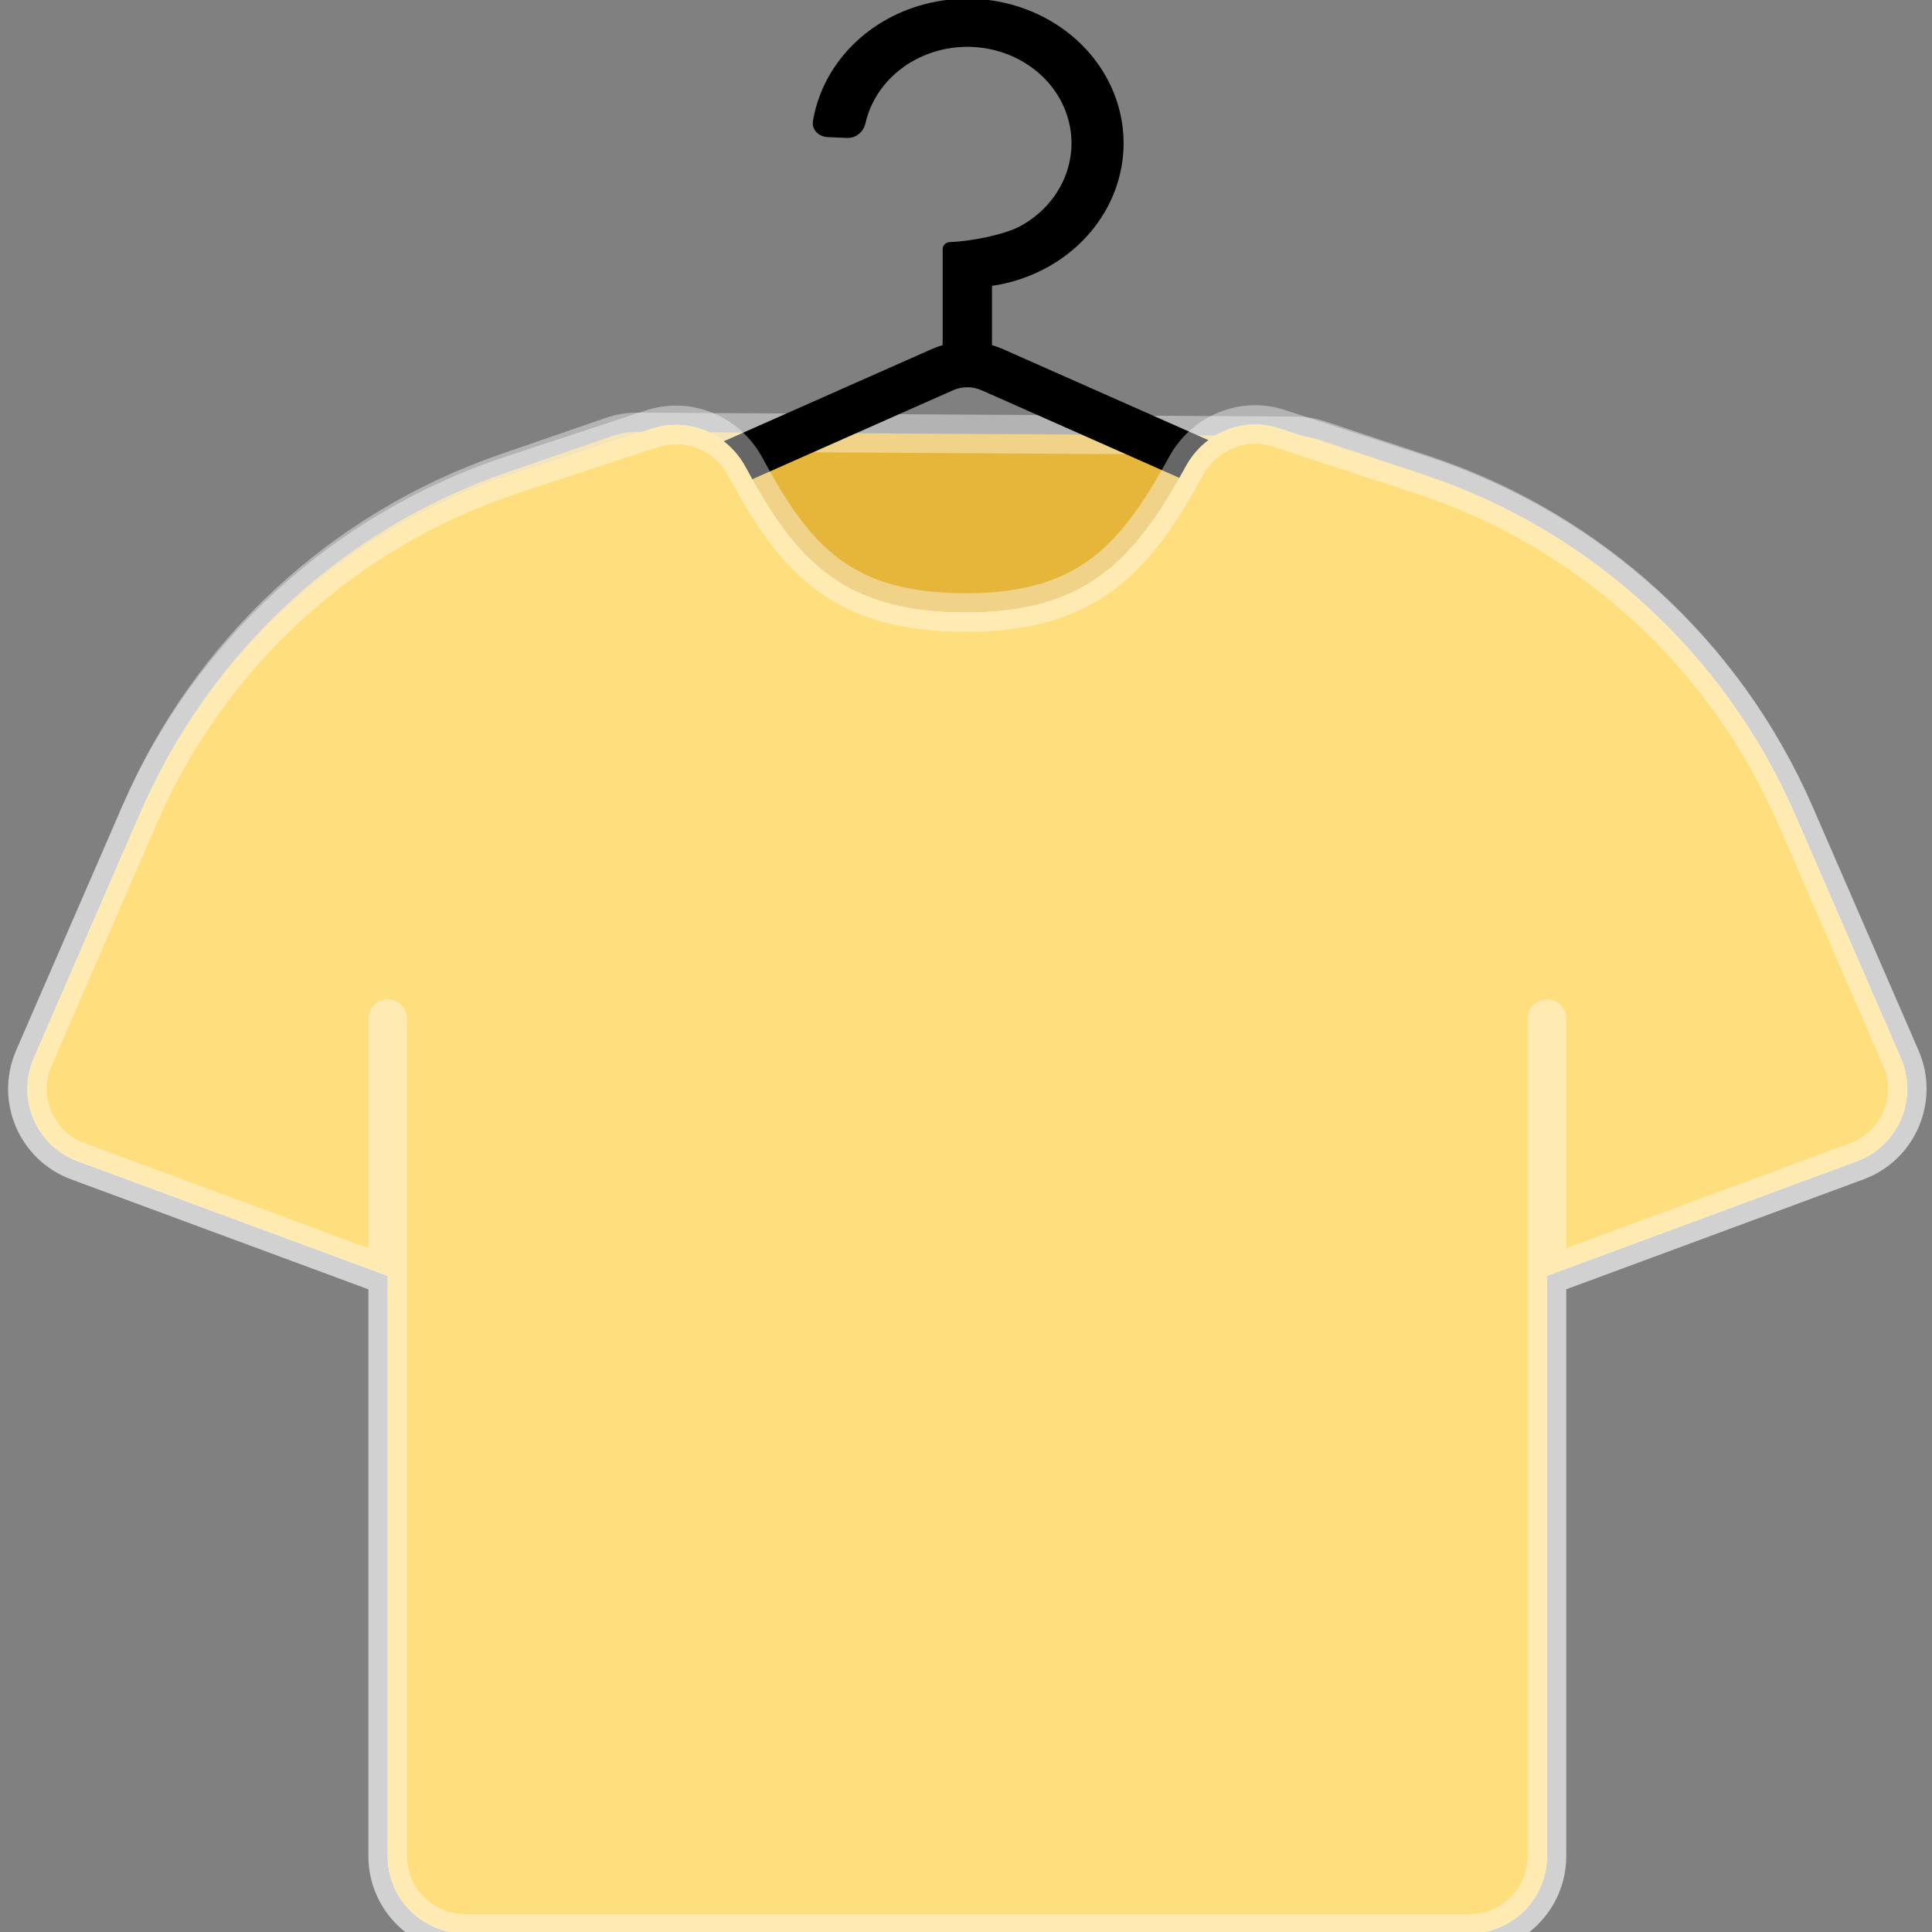 <svg width="66" height="66" viewBox="0 0 66 66" fill="none" xmlns="http://www.w3.org/2000/svg">
<rect x="0" y="0" width="66" height="66" fill="#808080" stroke="none"/>
<g id="&#235;&#176;&#152;&#237;&#140;&#148;&#237;&#139;&#176;" clip-path="url(#clip0_6551_19400)">
<g id="Group 65">
<g id="Subtract">
<path d="M17.296 16.146L20.912 14.898C21.194 14.801 21.49 14.752 21.788 14.754L44.262 14.891C44.539 14.893 44.814 14.938 45.077 15.025L48.62 16.203C54.309 18.092 58.925 22.314 61.313 27.812L64.935 36.147C65.538 37.535 64.851 39.145 63.432 39.669L52.845 43.585V63.409C52.845 64.865 51.665 66.045 50.209 66.045H15.882C14.426 66.045 13.245 64.865 13.245 63.409V43.585L2.659 39.669C1.24 39.145 0.553 37.535 1.156 36.147L4.836 27.677C7.191 22.257 11.711 18.075 17.296 16.146Z" fill="#FFC329" fill-opacity="0.8"/>
<path d="M13.245 43.585L2.659 39.669C1.24 39.145 0.553 37.535 1.156 36.147L4.836 27.677C7.191 22.257 11.711 18.075 17.296 16.146L20.912 14.898C21.194 14.801 21.49 14.752 21.788 14.754L44.262 14.891C44.539 14.893 44.814 14.938 45.077 15.025L48.62 16.203C54.309 18.092 58.925 22.314 61.313 27.812L64.935 36.147C65.538 37.535 64.851 39.145 63.432 39.669L52.845 43.585M13.245 43.585V63.409C13.245 64.865 14.426 66.045 15.882 66.045H50.209C51.665 66.045 52.845 64.865 52.845 63.409V43.585M13.245 43.585V34.797M52.845 43.585V34.797" stroke="white" stroke-opacity="0.4" stroke-width="1.318" stroke-linecap="round"/>
</g>
<path id="Union" fill-rule="evenodd" clip-rule="evenodd" d="M35.799 9.121C35.21 9.449 34.561 9.667 33.888 9.767V11.79C34.014 11.827 34.139 11.872 34.259 11.925L56.196 21.646C58.893 22.841 57.972 26.588 54.983 26.588H11.109C8.119 26.588 7.199 22.841 9.895 21.646L31.832 11.925C31.953 11.872 32.077 11.827 32.203 11.79V8.507C32.203 8.376 32.318 8.269 32.46 8.269C33.201 8.243 34.345 8.01 34.881 7.711C35.484 7.375 35.966 6.882 36.265 6.293C36.565 5.704 36.669 5.046 36.564 4.402C36.46 3.758 36.151 3.158 35.677 2.676C35.204 2.195 34.586 1.854 33.903 1.697C33.22 1.54 32.502 1.574 31.84 1.795C31.178 2.015 30.602 2.413 30.183 2.936C29.877 3.32 29.666 3.759 29.562 4.222C29.499 4.503 29.24 4.726 28.93 4.712L28.275 4.684C27.965 4.67 27.723 4.426 27.77 4.142C27.901 3.354 28.237 2.604 28.752 1.958C29.38 1.173 30.244 0.577 31.238 0.247C32.231 -0.084 33.308 -0.135 34.332 0.1C35.357 0.336 36.283 0.847 36.993 1.569C37.704 2.291 38.167 3.192 38.324 4.157C38.481 5.123 38.325 6.11 37.875 6.994C37.426 7.877 36.703 8.617 35.799 9.121ZM33.531 13.331L55.468 23.052C56.547 23.53 56.178 25.029 54.983 25.029H11.109C9.913 25.029 9.545 23.53 10.623 23.052L32.56 13.331C32.867 13.195 33.224 13.195 33.531 13.331Z" fill="black"/>
<g id="Subtract_2">
<path fill-rule="evenodd" clip-rule="evenodd" d="M43.692 14.632C42.465 14.23 41.141 14.785 40.52 15.918C38.806 19.041 37.202 20.926 32.996 20.926C28.75 20.926 27.159 19.1 25.468 15.956C24.849 14.806 23.512 14.238 22.273 14.646L17.509 16.215C11.797 18.096 7.161 22.326 4.765 27.841L1.156 36.147C0.553 37.535 1.24 39.145 2.659 39.67L13.245 43.585V63.409C13.245 64.865 14.426 66.045 15.882 66.045H50.209C51.665 66.045 52.845 64.865 52.845 63.409V43.585L63.432 39.67C64.851 39.145 65.538 37.535 64.935 36.147L61.336 27.863C58.934 22.335 54.282 18.099 48.555 16.224L43.692 14.632Z" fill="white"/>
<path fill-rule="evenodd" clip-rule="evenodd" d="M43.692 14.632C42.465 14.23 41.141 14.785 40.52 15.918C38.806 19.041 37.202 20.926 32.996 20.926C28.75 20.926 27.159 19.1 25.468 15.956C24.849 14.806 23.512 14.238 22.273 14.646L17.509 16.215C11.797 18.096 7.161 22.326 4.765 27.841L1.156 36.147C0.553 37.535 1.24 39.145 2.659 39.67L13.245 43.585V63.409C13.245 64.865 14.426 66.045 15.882 66.045H50.209C51.665 66.045 52.845 64.865 52.845 63.409V43.585L63.432 39.67C64.851 39.145 65.538 37.535 64.935 36.147L61.336 27.863C58.934 22.335 54.282 18.099 48.555 16.224L43.692 14.632Z" fill="#FFD65E" fill-opacity="0.8"/>
<path d="M13.245 43.585L2.659 39.67C1.24 39.145 0.553 37.535 1.156 36.147L4.765 27.841C7.161 22.326 11.797 18.096 17.509 16.215L22.273 14.646C23.512 14.238 24.849 14.806 25.468 15.956C27.159 19.1 28.75 20.926 32.996 20.926C37.202 20.926 38.806 19.041 40.52 15.918C41.141 14.785 42.465 14.23 43.692 14.632L48.555 16.224C54.282 18.099 58.934 22.335 61.336 27.863L64.935 36.147C65.538 37.535 64.851 39.145 63.432 39.67L52.845 43.585M13.245 43.585V63.409C13.245 64.865 14.426 66.045 15.882 66.045H50.209C51.665 66.045 52.845 64.865 52.845 63.409V43.585M13.245 43.585V34.797M52.845 43.585V34.797" stroke="white" stroke-opacity="0.4" stroke-width="1.318" stroke-linecap="round"/>
</g>
</g>
</g>
<defs>
<clipPath id="clip0_6551_19400">
<rect width="66" height="66" fill="white"/>
</clipPath>
</defs>
</svg>
